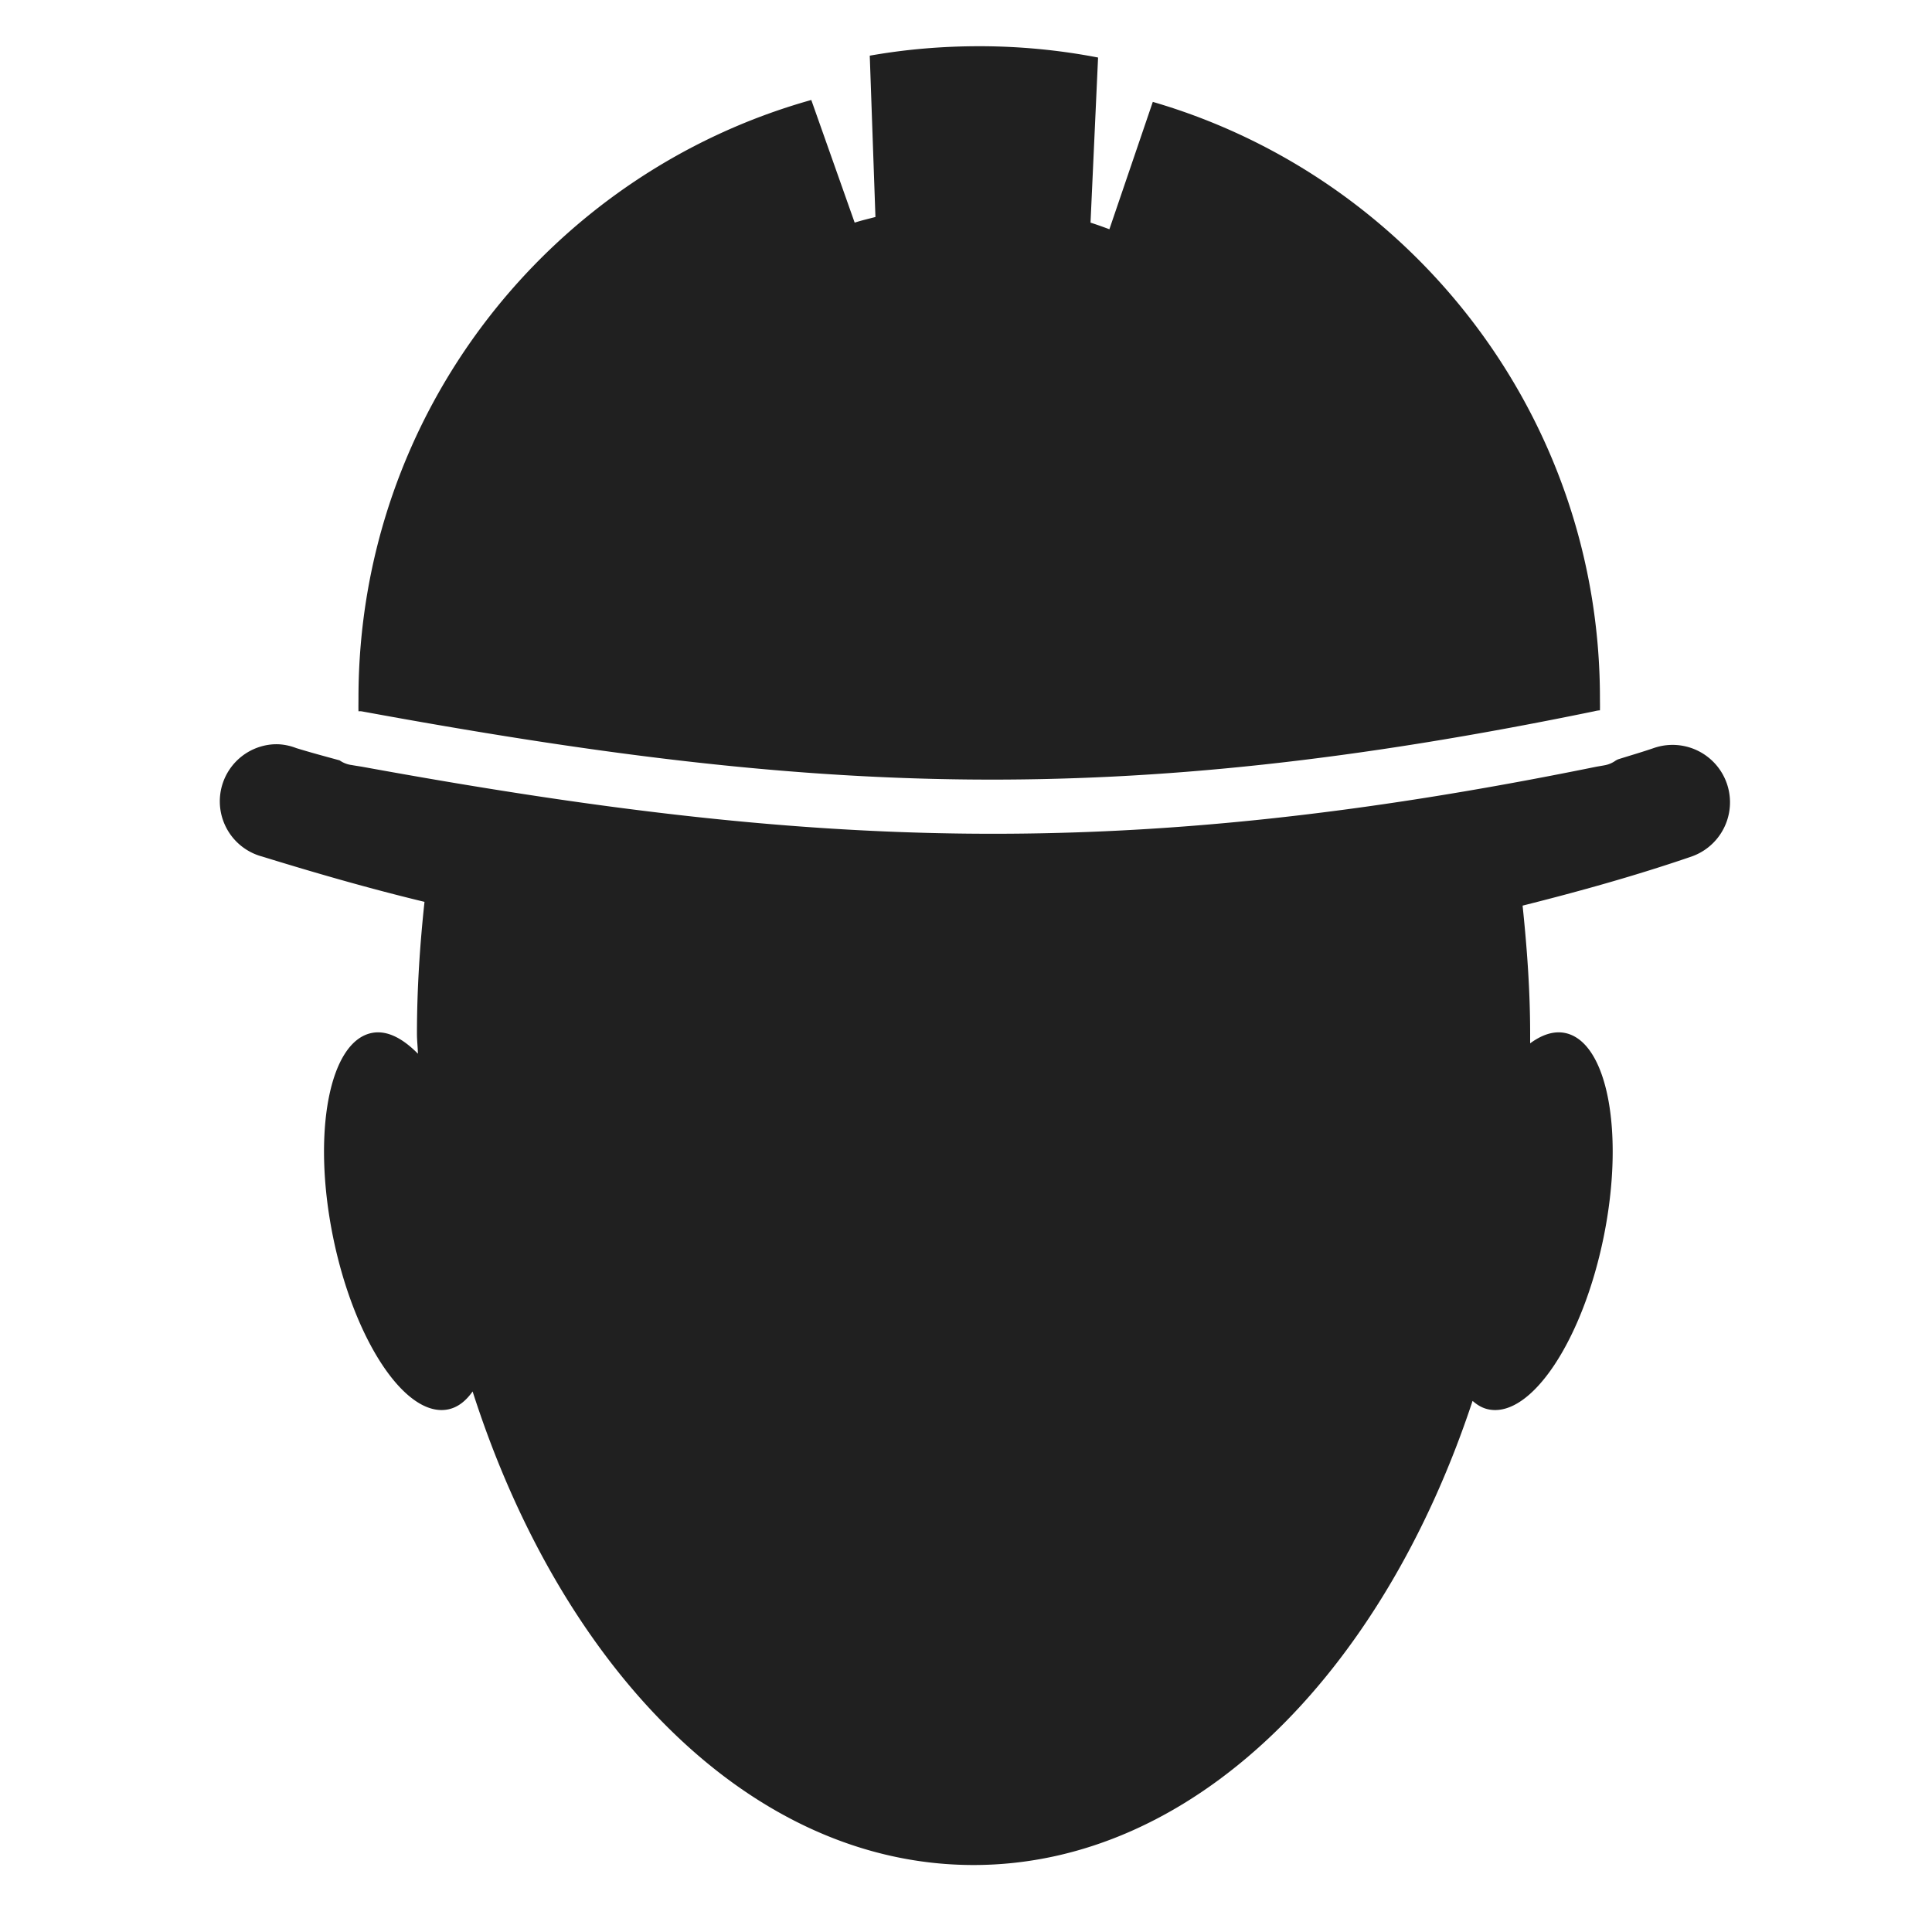 <?xml version="1.0" encoding="UTF-8" standalone="no"?>
<!-- Created with Inkscape (http://www.inkscape.org/) -->

<svg
   xmlns:dc="http://purl.org/dc/elements/1.1/"
   xmlns:cc="http://creativecommons.org/ns#"
   xmlns:rdf="http://www.w3.org/1999/02/22-rdf-syntax-ns#"
   xmlns:svg="http://www.w3.org/2000/svg"
   xmlns="http://www.w3.org/2000/svg"
   xmlns:sodipodi="http://sodipodi.sourceforge.net/DTD/sodipodi-0.dtd"
   xmlns:inkscape="http://www.inkscape.org/namespaces/inkscape"
   width="64px"
   height="64px"
   id="svg3910"
   version="1.1"
   inkscape:version="0.48.5 r10040"
   sodipodi:docname="worker.svg">
  <defs
     id="defs3912" />
  <sodipodi:namedview
     id="base"
     pagecolor="#ffffff"
     bordercolor="#666666"
     borderopacity="1.0"
     inkscape:pageopacity="0.0"
     inkscape:pageshadow="2"
     inkscape:zoom="7.7781746"
     inkscape:cx="-45.38465"
     inkscape:cy="35.427929"
     inkscape:current-layer="layer1"
     showgrid="true"
     inkscape:document-units="px"
     inkscape:grid-bbox="true"
     inkscape:window-width="1600"
     inkscape:window-height="834"
     inkscape:window-x="0"
     inkscape:window-y="27"
     inkscape:window-maximized="1" />
  <g
     id="layer1"
     inkscape:label="Layer 1"
     inkscape:groupmode="layer">
    <path
       style="fill:#202020;fill-opacity:1;stroke:none"
       d="M 32.438 1.531 C 31.204 1.531 29.986 1.636 28.812 1.844 L 29 7.188 C 28.77 7.249 28.54 7.301 28.312 7.375 L 26.875 3.312 C 18.221 5.737 11.875 13.697 11.875 23.125 C 11.875 23.272 11.871 23.417 11.875 23.562 A 0.9 0.9 0 0 1 11.969 23.562 C 26.956 26.317 36.922 26.832 52.812 23.562 A 0.91 0.91 0 0 1 53 23.531 C 53.004 23.396 53 23.262 53 23.125 C 53 13.771 46.737 5.866 38.188 3.375 L 36.75 7.594 C 36.546 7.518 36.332 7.441 36.125 7.375 L 36.375 1.906 C 35.104 1.66 33.781 1.531 32.438 1.531 z M 9.062 24.656 A 1.893 1.893 0 0 0 8.688 28.375 C 10.475 28.927 12.271 29.443 14.062 29.875 C 13.909 31.306 13.812 32.755 13.812 34.25 C 13.812 34.472 13.84 34.686 13.844 34.906 C 13.33 34.384 12.808 34.118 12.312 34.219 C 10.908 34.504 10.332 37.527 11.031 40.969 C 11.731 44.411 13.439 46.973 14.844 46.688 C 15.163 46.623 15.428 46.415 15.656 46.094 C 18.623 55.356 24.914 61.781 32.25 61.781 C 39.504 61.781 45.774 55.501 48.781 46.406 C 48.947 46.552 49.112 46.647 49.312 46.688 C 50.717 46.973 52.426 44.411 53.125 40.969 C 53.824 37.527 53.249 34.504 51.844 34.219 C 51.471 34.143 51.078 34.275 50.688 34.562 C 50.688 34.457 50.688 34.355 50.688 34.25 C 50.688 32.798 50.583 31.391 50.438 30 C 52.317 29.528 54.188 29.007 56.031 28.375 A 1.902 1.902 0 0 0 54.781 24.781 C 54.385 24.917 53.988 25.031 53.594 25.156 A 0.91 0.91 0 0 1 53.531 25.188 A 0.91 0.91 0 0 1 53.188 25.344 C 53.07 25.368 52.961 25.383 52.844 25.406 C 37.105 28.606 26.803 28.098 12.031 25.406 C 11.903 25.383 11.785 25.368 11.656 25.344 A 0.9 0.9 0 0 1 11.25 25.188 C 10.771 25.057 10.292 24.929 9.812 24.781 A 1.893 1.893 0 0 0 9.25 24.656 A 1.893 1.893 0 0 0 9.062 24.656 z "
       id="path3016" />
  </g>
</svg>
